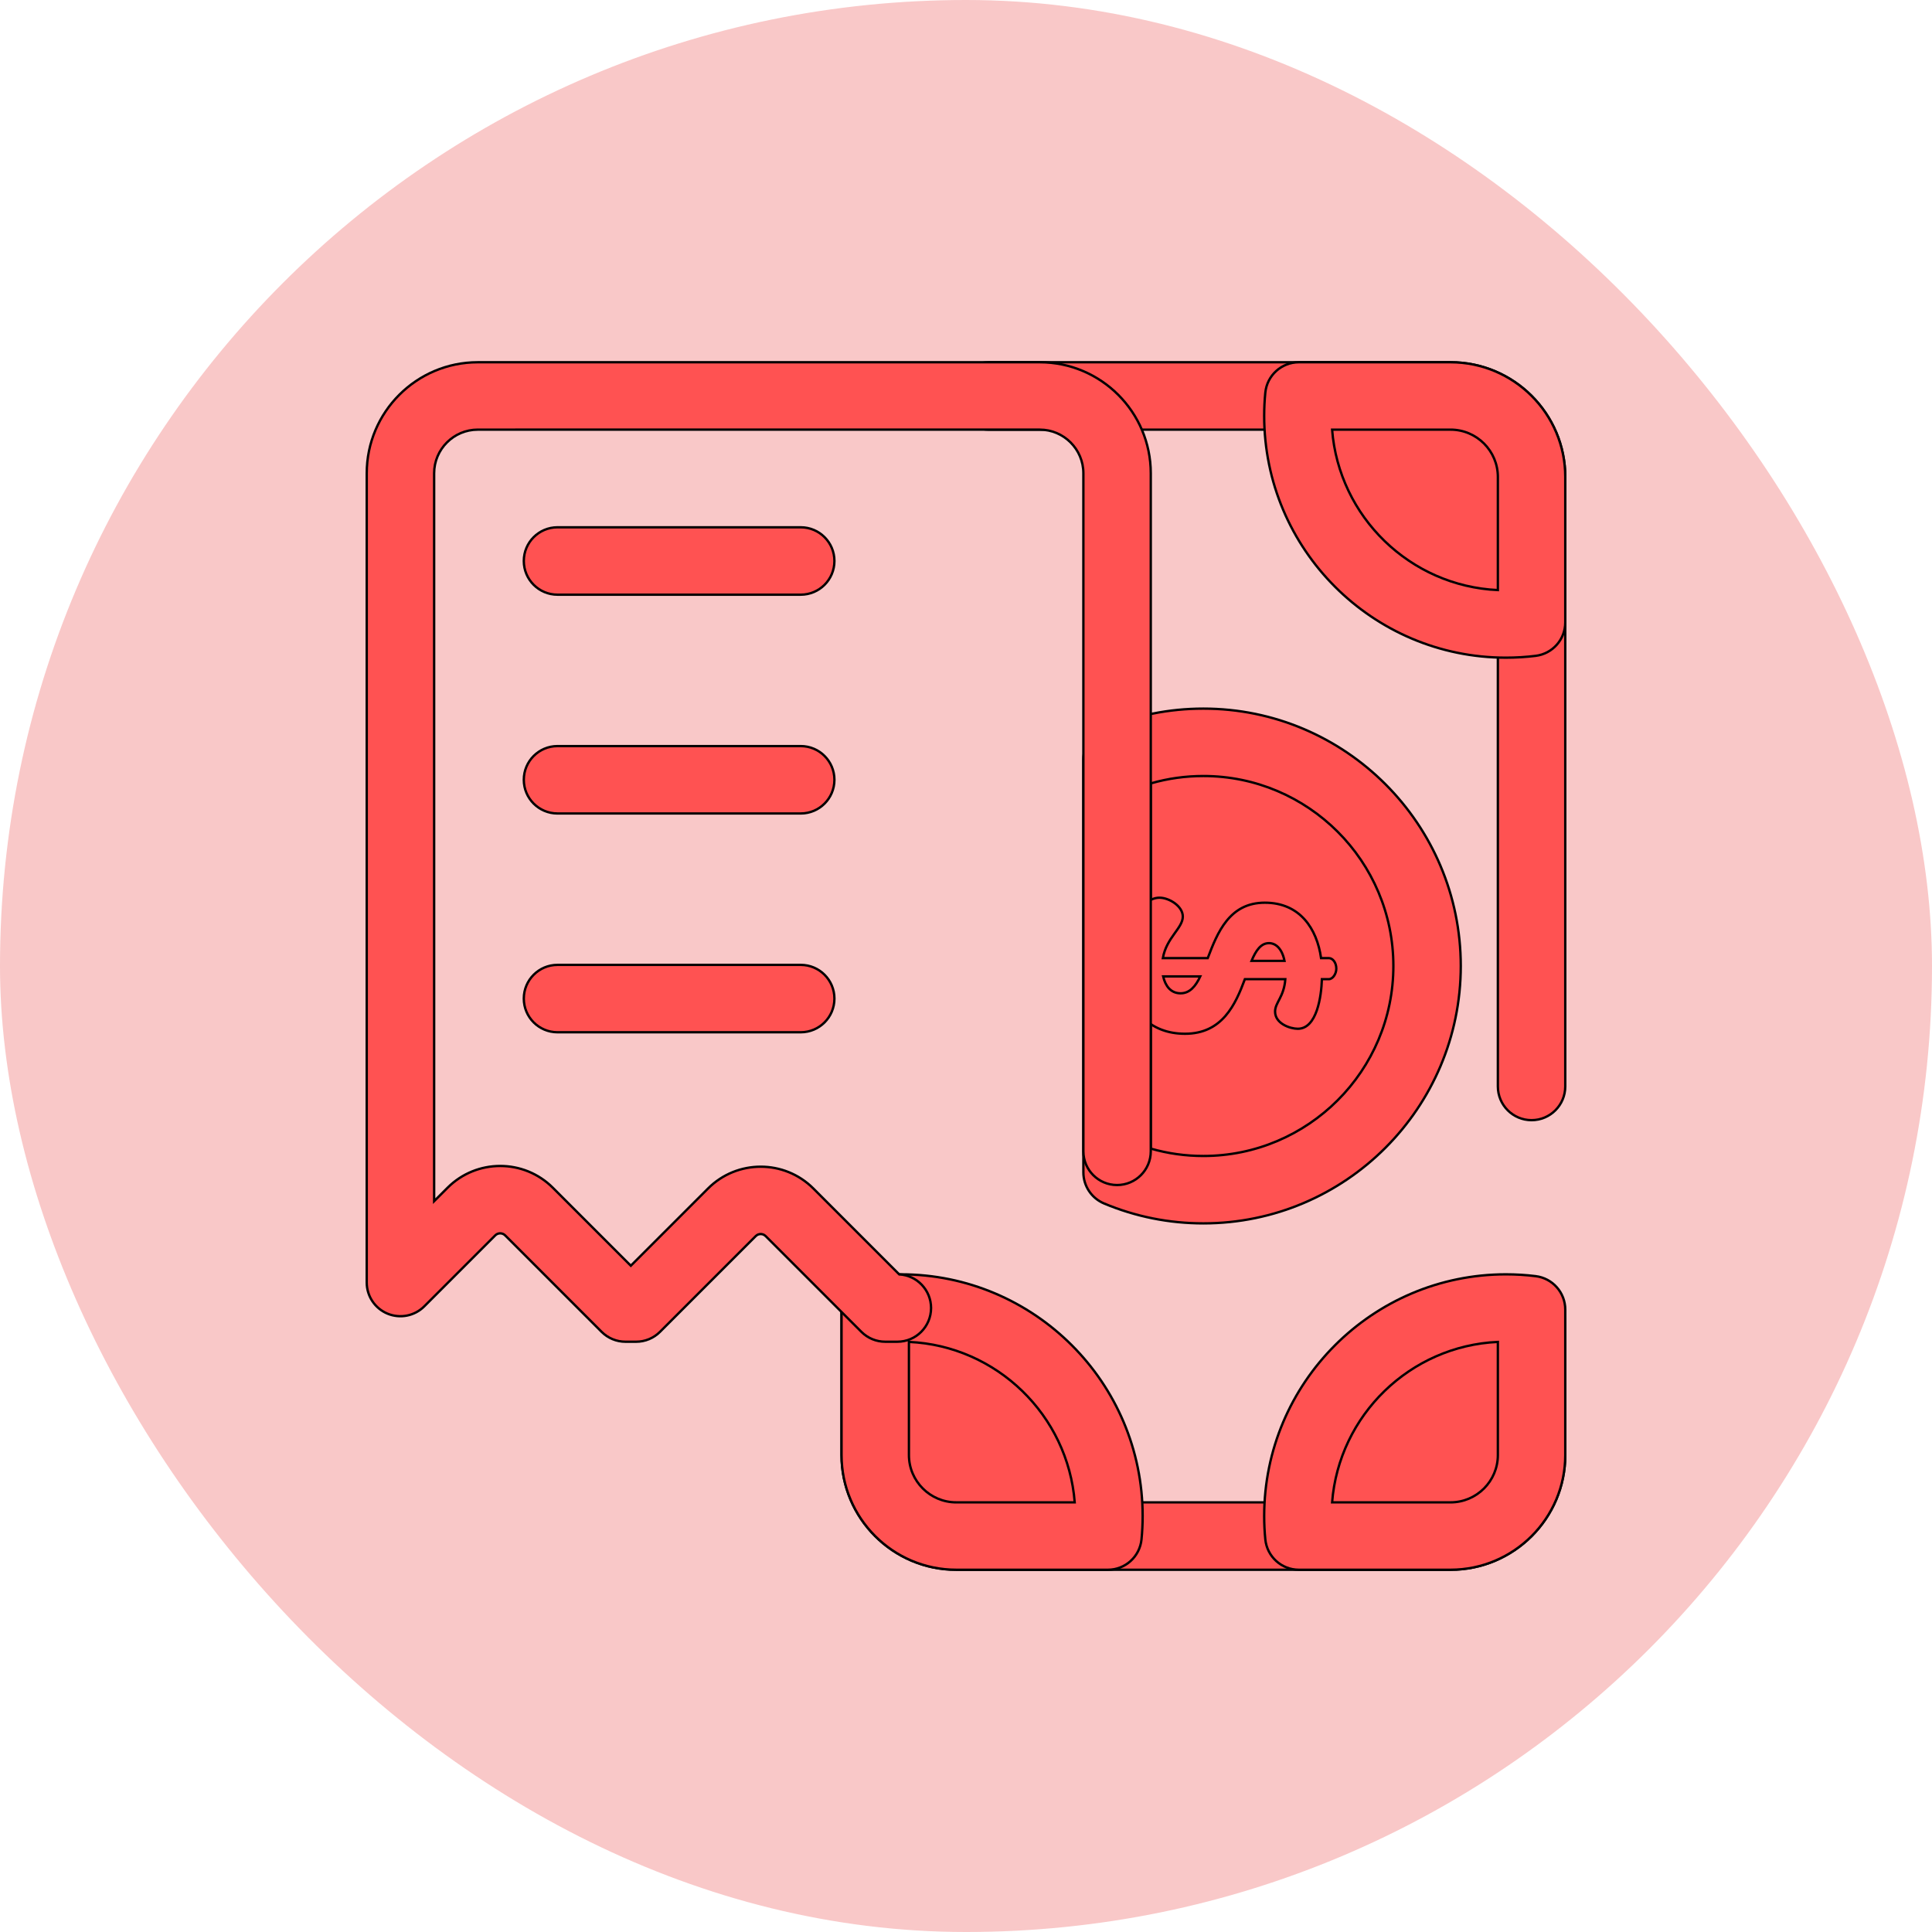 <!DOCTYPE svg PUBLIC "-//W3C//DTD SVG 1.1//EN" "http://www.w3.org/Graphics/SVG/1.1/DTD/svg11.dtd">
<!-- Uploaded to: SVG Repo, www.svgrepo.com, Transformed by: SVG Repo Mixer Tools -->
<svg height="256px" width="256px" version="1.1" id="Layer_1" xmlns="http://www.w3.org/2000/svg" xmlns:xlink="http://www.w3.org/1999/xlink" viewBox="-153.6 -153.6 819.20 819.20" xml:space="preserve" fill="#000000" stroke="#000000">
<g id="SVGRepo_bgCarrier" stroke-width="0" transform="translate(0,0), scale(1)">
<rect x="-153.6" y="-153.6" width="819.20" height="819.20" rx="409.6" fill="#f9c8c8" strokewidth="0"/>
</g>
<g id="SVGRepo_tracerCarrier" stroke-linecap="round" stroke-linejoin="round"/>
<g id="SVGRepo_iconCarrier"> <path style="fill:#ff5252;" d="M356.659,161.156c-12.975,0-25.338,2.612-36.601,7.329v175.029 c11.264,4.717,23.626,7.329,36.601,7.329c52.38,0,94.844-42.462,94.844-94.844S409.04,161.156,356.659,161.156z"/> <g> <path style="fill:#ff525200000;" d="M356.659,365.132c-14.576,0-28.747-2.839-42.119-8.439c-5.312-2.225-8.77-7.42-8.77-13.18V168.485 c0-5.76,3.458-10.956,8.772-13.181c13.373-5.598,27.542-8.436,42.118-8.436c60.176,0,109.132,48.956,109.132,109.132 S416.835,365.132,356.659,365.132z M334.348,333.426c7.214,2.079,14.686,3.129,22.311,3.129c44.418,0,80.555-36.137,80.555-80.555 s-36.137-80.555-80.555-80.555c-7.626,0-15.097,1.05-22.311,3.129V333.426L334.348,333.426z"/> <path style="fill:#ff525200000;" d="M461.458,512H251.862c-26.819,0-48.638-21.82-48.638-48.639v-61.67 c0-7.89,6.398-14.288,14.288-14.288c7.89,0,14.288,6.398,14.288,14.288v61.67c0,11.062,9,20.062,20.061,20.062h209.595 c11.062,0,20.062-9,20.062-20.062v-56.145c0-7.89,6.398-14.288,14.288-14.288s14.288,6.398,14.288,14.288v56.145 C510.097,490.182,488.277,512,461.458,512z"/> <path style="fill:#ff525200000;" d="M495.808,321.371c-7.89,0-14.288-6.398-14.288-14.288V48.639c0-11.062-9-20.062-20.062-20.062 H265.676c-7.89,0-14.288-6.398-14.288-14.288S257.786,0,265.676,0h195.781c26.819,0,48.639,21.82,48.639,48.639v258.443 C510.097,314.973,503.698,321.371,495.808,321.371z"/> </g> <path style="fill:#ff5252;" d="M251.862,497.712h64.336c0.276-2.791,0.414-5.621,0.414-8.48c0-48.632-39.572-88.204-88.204-88.204 c-3.688,0-7.334,0.221-10.898,0.663v61.67C217.511,482.326,232.898,497.712,251.862,497.712z"/> <path style="fill:#ff525200000;" d="M316.199,512h-64.336c-26.819,0-48.638-21.82-48.638-48.639v-61.67c0-7.21,5.372-13.291,12.528-14.18 c4.125-0.512,8.383-0.772,12.657-0.772c56.515,0,102.492,45.977,102.492,102.491c0,3.319-0.163,6.647-0.484,9.889 C329.693,506.43,323.544,512,316.199,512z M231.8,415.393v47.968c0,11.062,9,20.062,20.061,20.062h50.237 C299.212,446.486,269.055,417.083,231.8,415.393z"/> <path style="fill:#ff5252;" d="M397.134,497.712h64.324c18.978,0,34.351-15.387,34.351-34.351v-61.67 c-3.564-0.441-7.197-0.663-10.884-0.663c-48.646,0-88.204,39.572-88.204,88.204C396.72,492.091,396.858,494.922,397.134,497.712z"/> <path style="fill:#ff525200000;" d="M461.458,512h-64.324c-7.346,0-13.494-5.57-14.218-12.881c-0.322-3.242-0.484-6.57-0.484-9.889 c0-56.515,45.977-102.491,102.491-102.491c4.265,0,8.52,0.26,12.645,0.772c7.157,0.887,12.53,6.969,12.53,14.18v61.67 C510.097,490.182,488.277,512,461.458,512z M411.235,483.423h50.222c11.062,0,20.062-9,20.062-20.062v-47.968 C444.269,417.088,414.12,446.489,411.235,483.423z"/> <path style="fill:#ff5252;" d="M484.923,110.972c3.688,0,7.32-0.221,10.884-0.663v-61.67c0.001-18.965-15.371-34.351-34.349-34.351 h-64.324c-0.276,2.791-0.414,5.621-0.414,8.48C396.72,71.401,436.277,110.972,484.923,110.972z"/> <g> <path style="fill:#ff525200000;" d="M484.923,125.261c-56.515,0-102.491-45.979-102.491-102.492c0-3.319,0.163-6.646,0.484-9.888 C383.64,5.57,389.79,0,397.134,0h64.324c26.819,0,48.639,21.82,48.639,48.639v61.67c0,7.211-5.372,13.293-12.53,14.18 C493.444,125.001,489.189,125.261,484.923,125.261z M411.235,28.577c2.886,36.936,33.033,66.335,70.285,68.03V48.639 c0-11.062-9-20.062-20.062-20.062H411.235z"/> <path style="fill:#ff525200000;" d="M322.788,252.654c0.47-14.098,7.754-25.613,15.273-25.613c3.995,0,9.869,3.525,9.869,7.99 c0,4.934-6.933,8.929-8.459,17.623h19.034c4.112-10.809,9.165-23.497,24.203-23.497c14.92,0,22.089,11.044,23.85,23.497h3.291 c1.643,0,3.172,1.879,3.172,4.465c0,2.233-1.527,4.465-3.172,4.465h-2.939c-0.234,7.284-2.113,21.031-10.22,21.031 c-3.173,0-9.635-2.115-9.635-7.286c0-3.876,3.761-6.108,4.348-13.745h-17.155c-3.995,10.691-9.516,23.146-25.379,23.146 c-14.568,0-23.38-9.4-25.613-23.146h-3.408c-1.645,0-3.173-2.233-3.173-4.465c0-2.586,1.527-4.465,3.173-4.465H322.788z M355.335,260.409H339.59c0.94,3.994,3.173,7.167,7.403,7.167C350.871,267.577,353.337,264.639,355.335,260.409z M377.07,253.828 h13.981c-1.057-5.287-3.759-7.52-6.578-7.52C381.065,246.31,378.95,249.363,377.07,253.828z"/> <path style="fill:#ff525200000;" d="M226.896,415.316h-5.142c-3.789,0-7.423-1.506-10.103-4.185L171.05,370.53 c-0.72-0.722-1.542-0.872-2.105-0.872s-1.385,0.15-2.105,0.872l-40.601,40.601c-2.681,2.679-6.314,4.185-10.103,4.185h-4.527 c-3.789,0-7.423-1.506-10.103-4.185l-40.909-40.909c-1.162-1.162-3.048-1.162-4.208,0l-30.094,30.094 c-4.085,4.085-10.232,5.305-15.572,3.098c-5.338-2.212-8.82-7.421-8.82-13.201V47.075C1.903,21.117,23.021,0,48.979,0H287.27 c25.958,0,47.076,21.117,47.076,47.075v287.512c0,7.89-6.398,14.288-14.288,14.288s-14.288-6.398-14.288-14.288V47.075 c0-10.201-8.3-18.498-18.499-18.498H48.979c-10.202,0-18.499,8.299-18.499,18.498v308.641l5.701-5.701 c12.304-12.301,32.319-12.301,44.623,0l33.069,33.069l32.761-32.76c12.304-12.301,32.319-12.301,44.623,0l36.437,36.438 c7.521,0.413,13.49,6.643,13.49,14.266C241.184,408.918,234.786,415.316,226.896,415.316z"/> <path style="fill:#ff525200000;" d="M185.922,98.557H82.789c-7.89,0-14.288-6.398-14.288-14.288S74.898,69.98,82.789,69.98h103.134 c7.89,0,14.288,6.398,14.288,14.288S193.814,98.557,185.922,98.557z"/> <path style="fill:#ff525200000;" d="M185.922,191.328H82.789c-7.89,0-14.288-6.398-14.288-14.288c0-7.89,6.398-14.288,14.288-14.288 h103.134c7.89,0,14.288,6.398,14.288,14.288C200.211,184.929,193.814,191.328,185.922,191.328z"/> <path style="fill:#ff525200000;" d="M185.922,284.1H82.789c-7.89,0-14.288-6.398-14.288-14.288s6.398-14.288,14.288-14.288h103.134 c7.89,0,14.288,6.398,14.288,14.288S193.814,284.1,185.922,284.1z"/> </g> </g>
</svg>